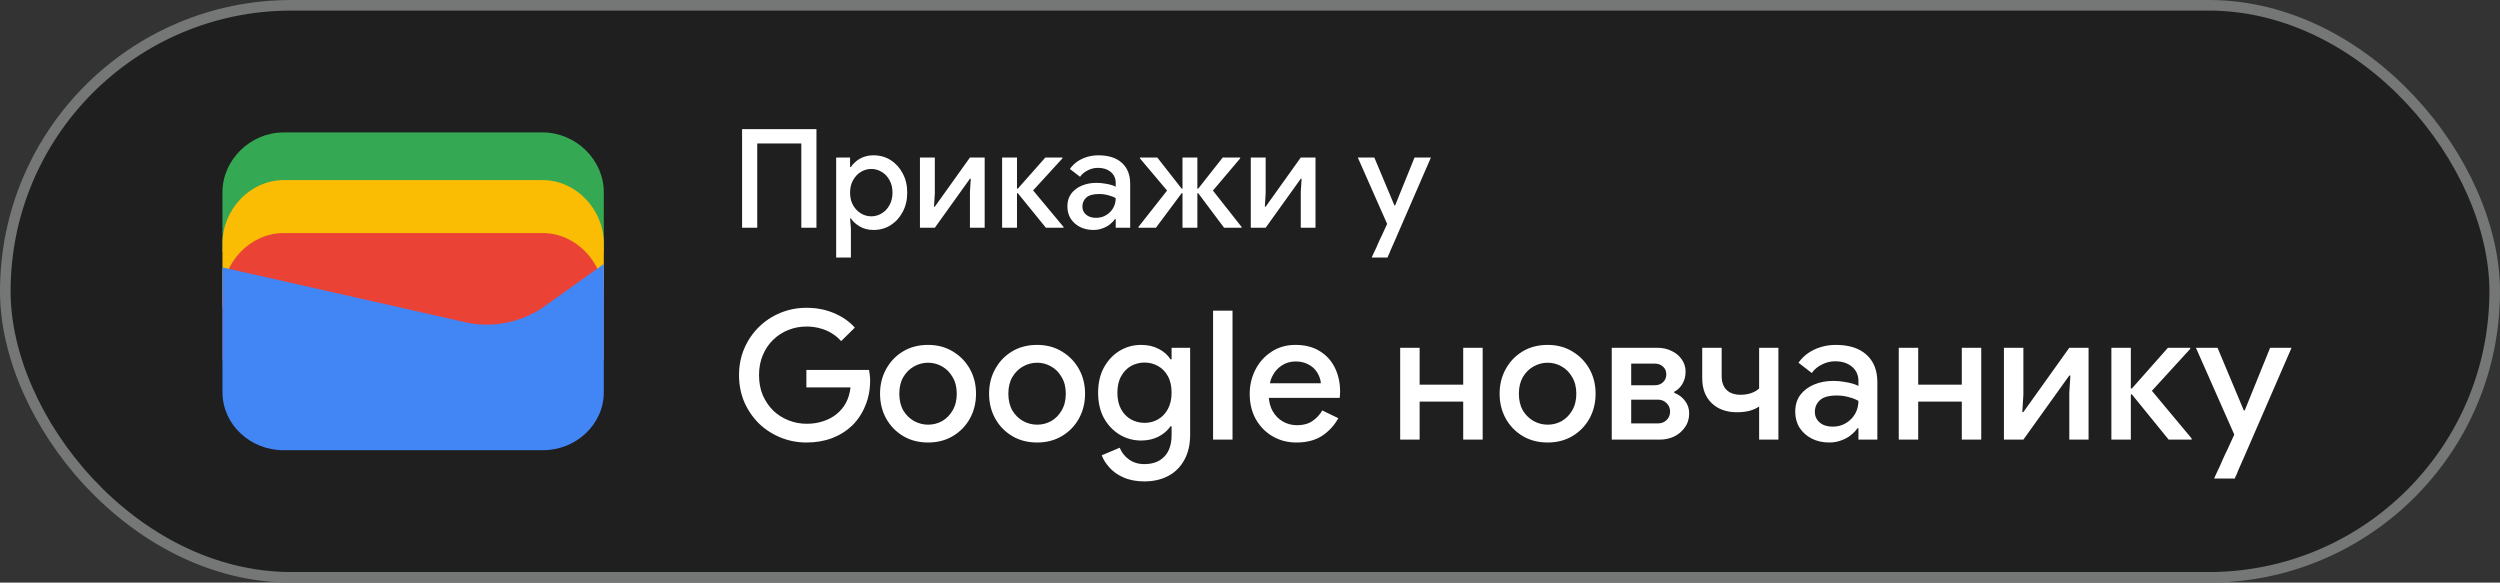 <svg width="236" height="55" viewBox="0 0 236 55" fill="none" xmlns="http://www.w3.org/2000/svg">
<rect x="0" y="0" width="236" height="55" fill="#333333" stroke="none"/>
<rect x="0.5" y="0.5" width="235" height="54" rx="27" fill="#1F1F1F"/>
<rect x="0.5" y="0.5" width="235" height="54" rx="27" stroke="#747775"/>
<path d="M57 23.791H21V18.145C21 15.081 23.642 12.5 26.78 12.5H51.22C54.358 12.5 57 15.081 57 18.145V23.791Z" fill="#34A853"/>
<path d="M57 29H21V23C21 19.743 23.642 17 26.78 17H51.22C54.358 17 57 19.743 57 23V29Z" fill="#FBBC04"/>
<path d="M57 34H21V28C21 24.743 23.642 22 26.78 22H51.22C54.358 22 57 24.743 57 28V34Z" fill="#EA4335"/>
<path d="M21 25.241L43.849 30.402C46.48 31.048 49.438 30.402 51.575 28.79L57 24.918V37.016C57 40.08 54.37 42.5 51.247 42.5H26.753C23.63 42.5 21 40.08 21 37.016V25.241Z" fill="#4285F4"/>
<path d="M70.053 21.5V12.192H77.073V21.5H75.643V13.544H71.483V21.5H70.053ZM78.934 24.308V14.87H80.247V15.767H80.325C80.446 15.576 80.607 15.399 80.806 15.234C81.014 15.061 81.257 14.922 81.534 14.818C81.811 14.714 82.119 14.662 82.457 14.662C83.064 14.662 83.605 14.814 84.082 15.117C84.559 15.42 84.936 15.836 85.213 16.365C85.499 16.894 85.642 17.5 85.642 18.185C85.642 18.87 85.499 19.476 85.213 20.005C84.936 20.534 84.559 20.95 84.082 21.253C83.605 21.556 83.064 21.708 82.457 21.708C81.954 21.708 81.517 21.595 81.144 21.37C80.771 21.145 80.498 20.893 80.325 20.616H80.247L80.325 21.539V24.308H78.934ZM82.249 20.421C82.596 20.421 82.921 20.33 83.224 20.148C83.536 19.966 83.783 19.706 83.965 19.368C84.156 19.03 84.251 18.636 84.251 18.185C84.251 17.726 84.156 17.331 83.965 17.002C83.783 16.664 83.536 16.404 83.224 16.222C82.921 16.04 82.596 15.949 82.249 15.949C81.902 15.949 81.577 16.04 81.274 16.222C80.971 16.404 80.724 16.664 80.533 17.002C80.342 17.331 80.247 17.726 80.247 18.185C80.247 18.644 80.342 19.043 80.533 19.381C80.724 19.71 80.971 19.966 81.274 20.148C81.577 20.33 81.902 20.421 82.249 20.421ZM86.843 21.5V14.87H88.247V18.263L88.169 19.511H88.247L91.562 14.87H92.953V21.5H91.562V18.12L91.64 16.872H91.562L88.247 21.5H86.843ZM94.6 21.5V14.87H96.004V17.808H96.082L98.682 14.87H100.294V14.948L97.525 17.977L100.398 21.422V21.5H98.734L96.082 18.237H96.004V21.5H94.6ZM103.218 21.708C102.742 21.708 102.317 21.613 101.944 21.422C101.58 21.231 101.29 20.971 101.073 20.642C100.865 20.304 100.761 19.918 100.761 19.485C100.761 19.008 100.883 18.605 101.125 18.276C101.377 17.947 101.71 17.695 102.126 17.522C102.542 17.349 103.002 17.262 103.504 17.262C103.782 17.262 104.037 17.284 104.271 17.327C104.514 17.362 104.722 17.405 104.895 17.457C105.077 17.509 105.22 17.565 105.324 17.626V17.275C105.324 16.842 105.168 16.495 104.856 16.235C104.544 15.975 104.141 15.845 103.647 15.845C103.309 15.845 102.989 15.923 102.685 16.079C102.382 16.226 102.139 16.43 101.957 16.69L100.995 15.949C101.186 15.68 101.416 15.451 101.684 15.26C101.962 15.069 102.269 14.922 102.607 14.818C102.954 14.714 103.314 14.662 103.686 14.662C104.648 14.662 105.389 14.9 105.909 15.377C106.429 15.845 106.689 16.504 106.689 17.353V21.5H105.324V20.681H105.246C105.134 20.854 104.978 21.019 104.778 21.175C104.588 21.331 104.358 21.457 104.089 21.552C103.829 21.656 103.539 21.708 103.218 21.708ZM103.465 20.564C103.829 20.564 104.15 20.477 104.427 20.304C104.713 20.131 104.934 19.905 105.09 19.628C105.246 19.342 105.324 19.034 105.324 18.705C105.134 18.592 104.9 18.501 104.622 18.432C104.354 18.354 104.068 18.315 103.764 18.315C103.192 18.315 102.785 18.428 102.542 18.653C102.3 18.878 102.178 19.16 102.178 19.498C102.178 19.81 102.295 20.066 102.529 20.265C102.763 20.464 103.075 20.564 103.465 20.564ZM107.468 21.5V21.422L110.172 17.99L107.611 14.948V14.87H109.249L111.55 17.808H111.628V14.87H113.032V17.808H113.11L115.424 14.87H117.075V14.948L114.501 17.99L117.205 21.422V21.5H115.554L113.11 18.237H113.032V21.5H111.628V18.237H111.55L109.119 21.5H107.468ZM118.074 21.5V14.87H119.478V18.263L119.4 19.511H119.478L122.793 14.87H124.184V21.5H122.793V18.12L122.871 16.872H122.793L119.478 21.5H118.074ZM131.127 23.983C131.101 24.044 131.071 24.104 131.036 24.165C131.01 24.234 130.993 24.282 130.984 24.308H129.489C129.532 24.213 129.593 24.078 129.671 23.905C129.758 23.732 129.84 23.558 129.918 23.385C129.97 23.272 130.022 23.151 130.074 23.021C130.135 22.891 130.195 22.757 130.256 22.618C130.325 22.479 130.39 22.345 130.451 22.215L130.945 21.136L128.176 14.87H129.736L131.634 19.394H131.699L133.532 14.87H135.079L131.647 22.774C131.586 22.921 131.517 23.077 131.439 23.242C131.37 23.407 131.305 23.554 131.244 23.684C131.192 23.823 131.153 23.922 131.127 23.983Z" fill="white"/>
<path d="M76.14 41.772C75.267 41.772 74.446 41.613 73.675 41.296C72.904 40.979 72.224 40.537 71.635 39.97C71.057 39.392 70.598 38.718 70.258 37.947C69.929 37.165 69.765 36.321 69.765 35.414C69.765 34.507 69.929 33.669 70.258 32.898C70.598 32.116 71.057 31.442 71.635 30.875C72.224 30.297 72.904 29.849 73.675 29.532C74.446 29.215 75.267 29.056 76.14 29.056C77.069 29.056 77.925 29.22 78.707 29.549C79.5 29.878 80.163 30.337 80.696 30.926L79.404 32.201C79.143 31.906 78.843 31.657 78.503 31.453C78.174 31.249 77.812 31.096 77.415 30.994C77.018 30.881 76.593 30.824 76.14 30.824C75.539 30.824 74.967 30.932 74.423 31.147C73.879 31.362 73.397 31.674 72.978 32.082C72.57 32.479 72.247 32.96 72.009 33.527C71.771 34.082 71.652 34.711 71.652 35.414C71.652 36.117 71.771 36.751 72.009 37.318C72.258 37.873 72.587 38.355 72.995 38.763C73.414 39.16 73.896 39.466 74.44 39.681C74.984 39.896 75.556 40.004 76.157 40.004C76.712 40.004 77.228 39.925 77.704 39.766C78.191 39.607 78.616 39.381 78.979 39.086C79.342 38.791 79.636 38.434 79.863 38.015C80.09 37.584 80.231 37.103 80.288 36.57H76.123V34.921H82.039C82.062 35.057 82.084 35.216 82.107 35.397C82.13 35.567 82.141 35.731 82.141 35.89V35.907C82.141 36.78 81.988 37.579 81.682 38.304C81.387 39.029 80.974 39.653 80.441 40.174C79.908 40.684 79.274 41.081 78.537 41.364C77.812 41.636 77.013 41.772 76.14 41.772ZM87.615 41.772C86.719 41.772 85.932 41.568 85.252 41.16C84.572 40.752 84.039 40.202 83.654 39.511C83.269 38.808 83.076 38.026 83.076 37.165C83.076 36.304 83.269 35.527 83.654 34.836C84.039 34.133 84.572 33.578 85.252 33.17C85.932 32.762 86.719 32.558 87.615 32.558C88.499 32.558 89.281 32.768 89.961 33.187C90.641 33.595 91.174 34.145 91.559 34.836C91.944 35.527 92.137 36.304 92.137 37.165C92.137 38.026 91.944 38.808 91.559 39.511C91.174 40.202 90.641 40.752 89.961 41.16C89.281 41.568 88.499 41.772 87.615 41.772ZM87.615 40.089C88.091 40.089 88.533 39.976 88.941 39.749C89.349 39.511 89.677 39.177 89.927 38.746C90.188 38.304 90.318 37.777 90.318 37.165C90.318 36.553 90.188 36.032 89.927 35.601C89.677 35.159 89.349 34.825 88.941 34.598C88.533 34.36 88.091 34.241 87.615 34.241C87.139 34.241 86.691 34.36 86.272 34.598C85.864 34.825 85.529 35.159 85.269 35.601C85.019 36.032 84.895 36.553 84.895 37.165C84.895 37.777 85.019 38.304 85.269 38.746C85.529 39.177 85.87 39.511 86.289 39.749C86.708 39.976 87.15 40.089 87.615 40.089ZM97.908 41.772C97.013 41.772 96.225 41.568 95.545 41.16C94.865 40.752 94.332 40.202 93.947 39.511C93.561 38.808 93.369 38.026 93.369 37.165C93.369 36.304 93.561 35.527 93.947 34.836C94.332 34.133 94.865 33.578 95.545 33.17C96.225 32.762 97.013 32.558 97.908 32.558C98.792 32.558 99.574 32.768 100.254 33.187C100.934 33.595 101.467 34.145 101.852 34.836C102.237 35.527 102.43 36.304 102.43 37.165C102.43 38.026 102.237 38.808 101.852 39.511C101.467 40.202 100.934 40.752 100.254 41.16C99.574 41.568 98.792 41.772 97.908 41.772ZM97.908 40.089C98.384 40.089 98.826 39.976 99.234 39.749C99.642 39.511 99.971 39.177 100.22 38.746C100.481 38.304 100.611 37.777 100.611 37.165C100.611 36.553 100.481 36.032 100.22 35.601C99.971 35.159 99.642 34.825 99.234 34.598C98.826 34.36 98.384 34.241 97.908 34.241C97.432 34.241 96.984 34.36 96.565 34.598C96.157 34.825 95.823 35.159 95.562 35.601C95.312 36.032 95.188 36.553 95.188 37.165C95.188 37.777 95.312 38.304 95.562 38.746C95.823 39.177 96.162 39.511 96.582 39.749C97.001 39.976 97.443 40.089 97.908 40.089ZM108.031 45.444C107.271 45.444 106.614 45.319 106.059 45.07C105.515 44.832 105.073 44.52 104.733 44.135C104.393 43.761 104.149 43.376 104.002 42.979L105.702 42.265C105.883 42.718 106.172 43.087 106.569 43.37C106.977 43.665 107.464 43.812 108.031 43.812C108.835 43.812 109.464 43.574 109.918 43.098C110.371 42.622 110.598 41.948 110.598 41.075V40.242H110.496C110.224 40.639 109.85 40.962 109.374 41.211C108.898 41.46 108.348 41.585 107.725 41.585C106.988 41.585 106.308 41.398 105.685 41.024C105.073 40.65 104.58 40.129 104.206 39.46C103.843 38.78 103.662 37.987 103.662 37.08C103.662 36.162 103.843 35.369 104.206 34.7C104.58 34.02 105.073 33.493 105.685 33.119C106.308 32.745 106.988 32.558 107.725 32.558C108.348 32.558 108.898 32.683 109.374 32.932C109.85 33.17 110.224 33.499 110.496 33.918H110.598V32.83H112.349V41.041C112.349 41.982 112.162 42.781 111.788 43.438C111.425 44.095 110.921 44.594 110.275 44.934C109.629 45.274 108.881 45.444 108.031 45.444ZM108.048 39.919C108.501 39.919 108.92 39.811 109.306 39.596C109.702 39.369 110.014 39.046 110.241 38.627C110.479 38.196 110.598 37.681 110.598 37.08C110.598 36.445 110.479 35.918 110.241 35.499C110.014 35.08 109.702 34.762 109.306 34.547C108.92 34.332 108.501 34.224 108.048 34.224C107.594 34.224 107.169 34.332 106.773 34.547C106.387 34.762 106.076 35.085 105.838 35.516C105.6 35.935 105.481 36.457 105.481 37.08C105.481 37.692 105.6 38.213 105.838 38.644C106.076 39.063 106.387 39.381 106.773 39.596C107.169 39.811 107.594 39.919 108.048 39.919ZM114.514 41.5V29.328H116.35V41.5H114.514ZM122.392 41.772C121.542 41.772 120.783 41.574 120.114 41.177C119.446 40.78 118.919 40.236 118.533 39.545C118.159 38.854 117.972 38.066 117.972 37.182C117.972 36.355 118.154 35.59 118.516 34.887C118.879 34.184 119.383 33.623 120.029 33.204C120.687 32.773 121.44 32.558 122.29 32.558C123.186 32.558 123.945 32.751 124.568 33.136C125.203 33.521 125.685 34.048 126.013 34.717C126.342 35.386 126.506 36.139 126.506 36.978C126.506 37.103 126.501 37.216 126.489 37.318C126.489 37.42 126.484 37.499 126.472 37.556H119.774C119.82 38.032 119.939 38.446 120.131 38.797C120.381 39.239 120.709 39.573 121.117 39.8C121.525 40.027 121.967 40.14 122.443 40.14C123.021 40.14 123.503 40.01 123.888 39.749C124.285 39.477 124.597 39.143 124.823 38.746L126.336 39.477C125.962 40.157 125.452 40.712 124.806 41.143C124.16 41.562 123.356 41.772 122.392 41.772ZM119.876 36.179H124.687C124.676 35.964 124.619 35.737 124.517 35.499C124.415 35.25 124.268 35.023 124.075 34.819C123.883 34.615 123.639 34.451 123.344 34.326C123.05 34.19 122.704 34.122 122.307 34.122C121.809 34.122 121.367 34.252 120.981 34.513C120.596 34.762 120.296 35.114 120.08 35.567C119.99 35.76 119.922 35.964 119.876 36.179ZM132.177 41.5V32.83H134.013V36.315H138.127V32.83H139.963V41.5H138.127V37.913H134.013V41.5H132.177ZM146.102 41.772C145.207 41.772 144.419 41.568 143.739 41.16C143.059 40.752 142.527 40.202 142.141 39.511C141.756 38.808 141.563 38.026 141.563 37.165C141.563 36.304 141.756 35.527 142.141 34.836C142.527 34.133 143.059 33.578 143.739 33.17C144.419 32.762 145.207 32.558 146.102 32.558C146.986 32.558 147.768 32.768 148.448 33.187C149.128 33.595 149.661 34.145 150.046 34.836C150.432 35.527 150.624 36.304 150.624 37.165C150.624 38.026 150.432 38.808 150.046 39.511C149.661 40.202 149.128 40.752 148.448 41.16C147.768 41.568 146.986 41.772 146.102 41.772ZM146.102 40.089C146.578 40.089 147.02 39.976 147.428 39.749C147.836 39.511 148.165 39.177 148.414 38.746C148.675 38.304 148.805 37.777 148.805 37.165C148.805 36.553 148.675 36.032 148.414 35.601C148.165 35.159 147.836 34.825 147.428 34.598C147.02 34.36 146.578 34.241 146.102 34.241C145.626 34.241 145.179 34.36 144.759 34.598C144.351 34.825 144.017 35.159 143.756 35.601C143.507 36.032 143.382 36.553 143.382 37.165C143.382 37.777 143.507 38.304 143.756 38.746C144.017 39.177 144.357 39.511 144.776 39.749C145.196 39.976 145.638 40.089 146.102 40.089ZM152.149 41.5V32.83H156.45C156.96 32.83 157.413 32.932 157.81 33.136C158.218 33.329 158.535 33.595 158.762 33.935C159 34.275 159.119 34.655 159.119 35.074C159.119 35.527 159.017 35.918 158.813 36.247C158.62 36.576 158.365 36.819 158.048 36.978V37.08C158.479 37.25 158.819 37.505 159.068 37.845C159.329 38.185 159.459 38.576 159.459 39.018C159.459 39.528 159.323 39.97 159.051 40.344C158.79 40.718 158.45 41.007 158.031 41.211C157.612 41.404 157.164 41.5 156.688 41.5H152.149ZM153.985 37.726V39.97H156.501C156.83 39.97 157.102 39.868 157.317 39.664C157.544 39.449 157.657 39.177 157.657 38.848C157.657 38.531 157.544 38.264 157.317 38.049C157.102 37.834 156.83 37.726 156.501 37.726H153.985ZM153.985 34.326V36.366H156.229C156.535 36.366 156.79 36.27 156.994 36.077C157.198 35.884 157.3 35.641 157.3 35.346C157.3 35.04 157.198 34.796 156.994 34.615C156.79 34.422 156.535 34.326 156.229 34.326H153.985ZM166.062 41.5V38.372C165.824 38.542 165.523 38.678 165.161 38.78C164.798 38.871 164.401 38.916 163.971 38.916C162.973 38.916 162.174 38.627 161.574 38.049C160.984 37.471 160.69 36.689 160.69 35.703V32.83H162.526V35.516C162.526 36.06 162.679 36.491 162.985 36.808C163.302 37.114 163.744 37.267 164.311 37.267C164.651 37.267 164.979 37.216 165.297 37.114C165.625 37.001 165.88 36.853 166.062 36.672V32.83H167.881V41.5H166.062ZM172.683 41.772C172.059 41.772 171.504 41.647 171.017 41.398C170.541 41.149 170.161 40.809 169.878 40.378C169.606 39.936 169.47 39.432 169.47 38.865C169.47 38.242 169.628 37.715 169.946 37.284C170.274 36.853 170.711 36.525 171.255 36.298C171.799 36.071 172.399 35.958 173.057 35.958C173.419 35.958 173.754 35.986 174.06 36.043C174.377 36.088 174.649 36.145 174.876 36.213C175.114 36.281 175.301 36.355 175.437 36.434V35.975C175.437 35.408 175.233 34.955 174.825 34.615C174.417 34.275 173.89 34.105 173.244 34.105C172.802 34.105 172.382 34.207 171.986 34.411C171.589 34.604 171.272 34.87 171.034 35.21L169.776 34.241C170.025 33.89 170.325 33.589 170.677 33.34C171.039 33.091 171.442 32.898 171.884 32.762C172.337 32.626 172.807 32.558 173.295 32.558C174.553 32.558 175.522 32.87 176.202 33.493C176.882 34.105 177.222 34.966 177.222 36.077V41.5H175.437V40.429H175.335C175.187 40.656 174.983 40.871 174.723 41.075C174.473 41.279 174.173 41.443 173.822 41.568C173.482 41.704 173.102 41.772 172.683 41.772ZM173.006 40.276C173.482 40.276 173.901 40.163 174.264 39.936C174.638 39.709 174.927 39.415 175.131 39.052C175.335 38.678 175.437 38.276 175.437 37.845C175.187 37.698 174.881 37.579 174.519 37.488C174.167 37.386 173.793 37.335 173.397 37.335C172.649 37.335 172.116 37.482 171.799 37.777C171.481 38.072 171.323 38.44 171.323 38.882C171.323 39.29 171.476 39.624 171.782 39.885C172.088 40.146 172.496 40.276 173.006 40.276ZM179.243 41.5V32.83H181.079V36.315H185.193V32.83H187.029V41.5H185.193V37.913H181.079V41.5H179.243ZM189.171 41.5V32.83H191.007V37.267L190.905 38.899H191.007L195.342 32.83H197.161V41.5H195.342V37.08L195.444 35.448H195.342L191.007 41.5H189.171ZM199.314 41.5V32.83H201.15V36.672H201.252L204.652 32.83H206.76V32.932L203.139 36.893L206.896 41.398V41.5H204.72L201.252 37.233H201.15V41.5H199.314ZM211.154 44.747C211.12 44.826 211.08 44.906 211.035 44.985C211.001 45.076 210.978 45.138 210.967 45.172H209.012C209.069 45.047 209.148 44.872 209.25 44.645C209.363 44.418 209.471 44.192 209.573 43.965C209.641 43.818 209.709 43.659 209.777 43.489C209.856 43.319 209.936 43.143 210.015 42.962C210.106 42.781 210.191 42.605 210.27 42.435L210.916 41.024L207.295 32.83H209.335L211.817 38.746H211.902L214.299 32.83H216.322L211.834 43.166C211.755 43.359 211.664 43.563 211.562 43.778C211.471 43.993 211.386 44.186 211.307 44.356C211.239 44.537 211.188 44.668 211.154 44.747Z" fill="white"/>
</svg>
